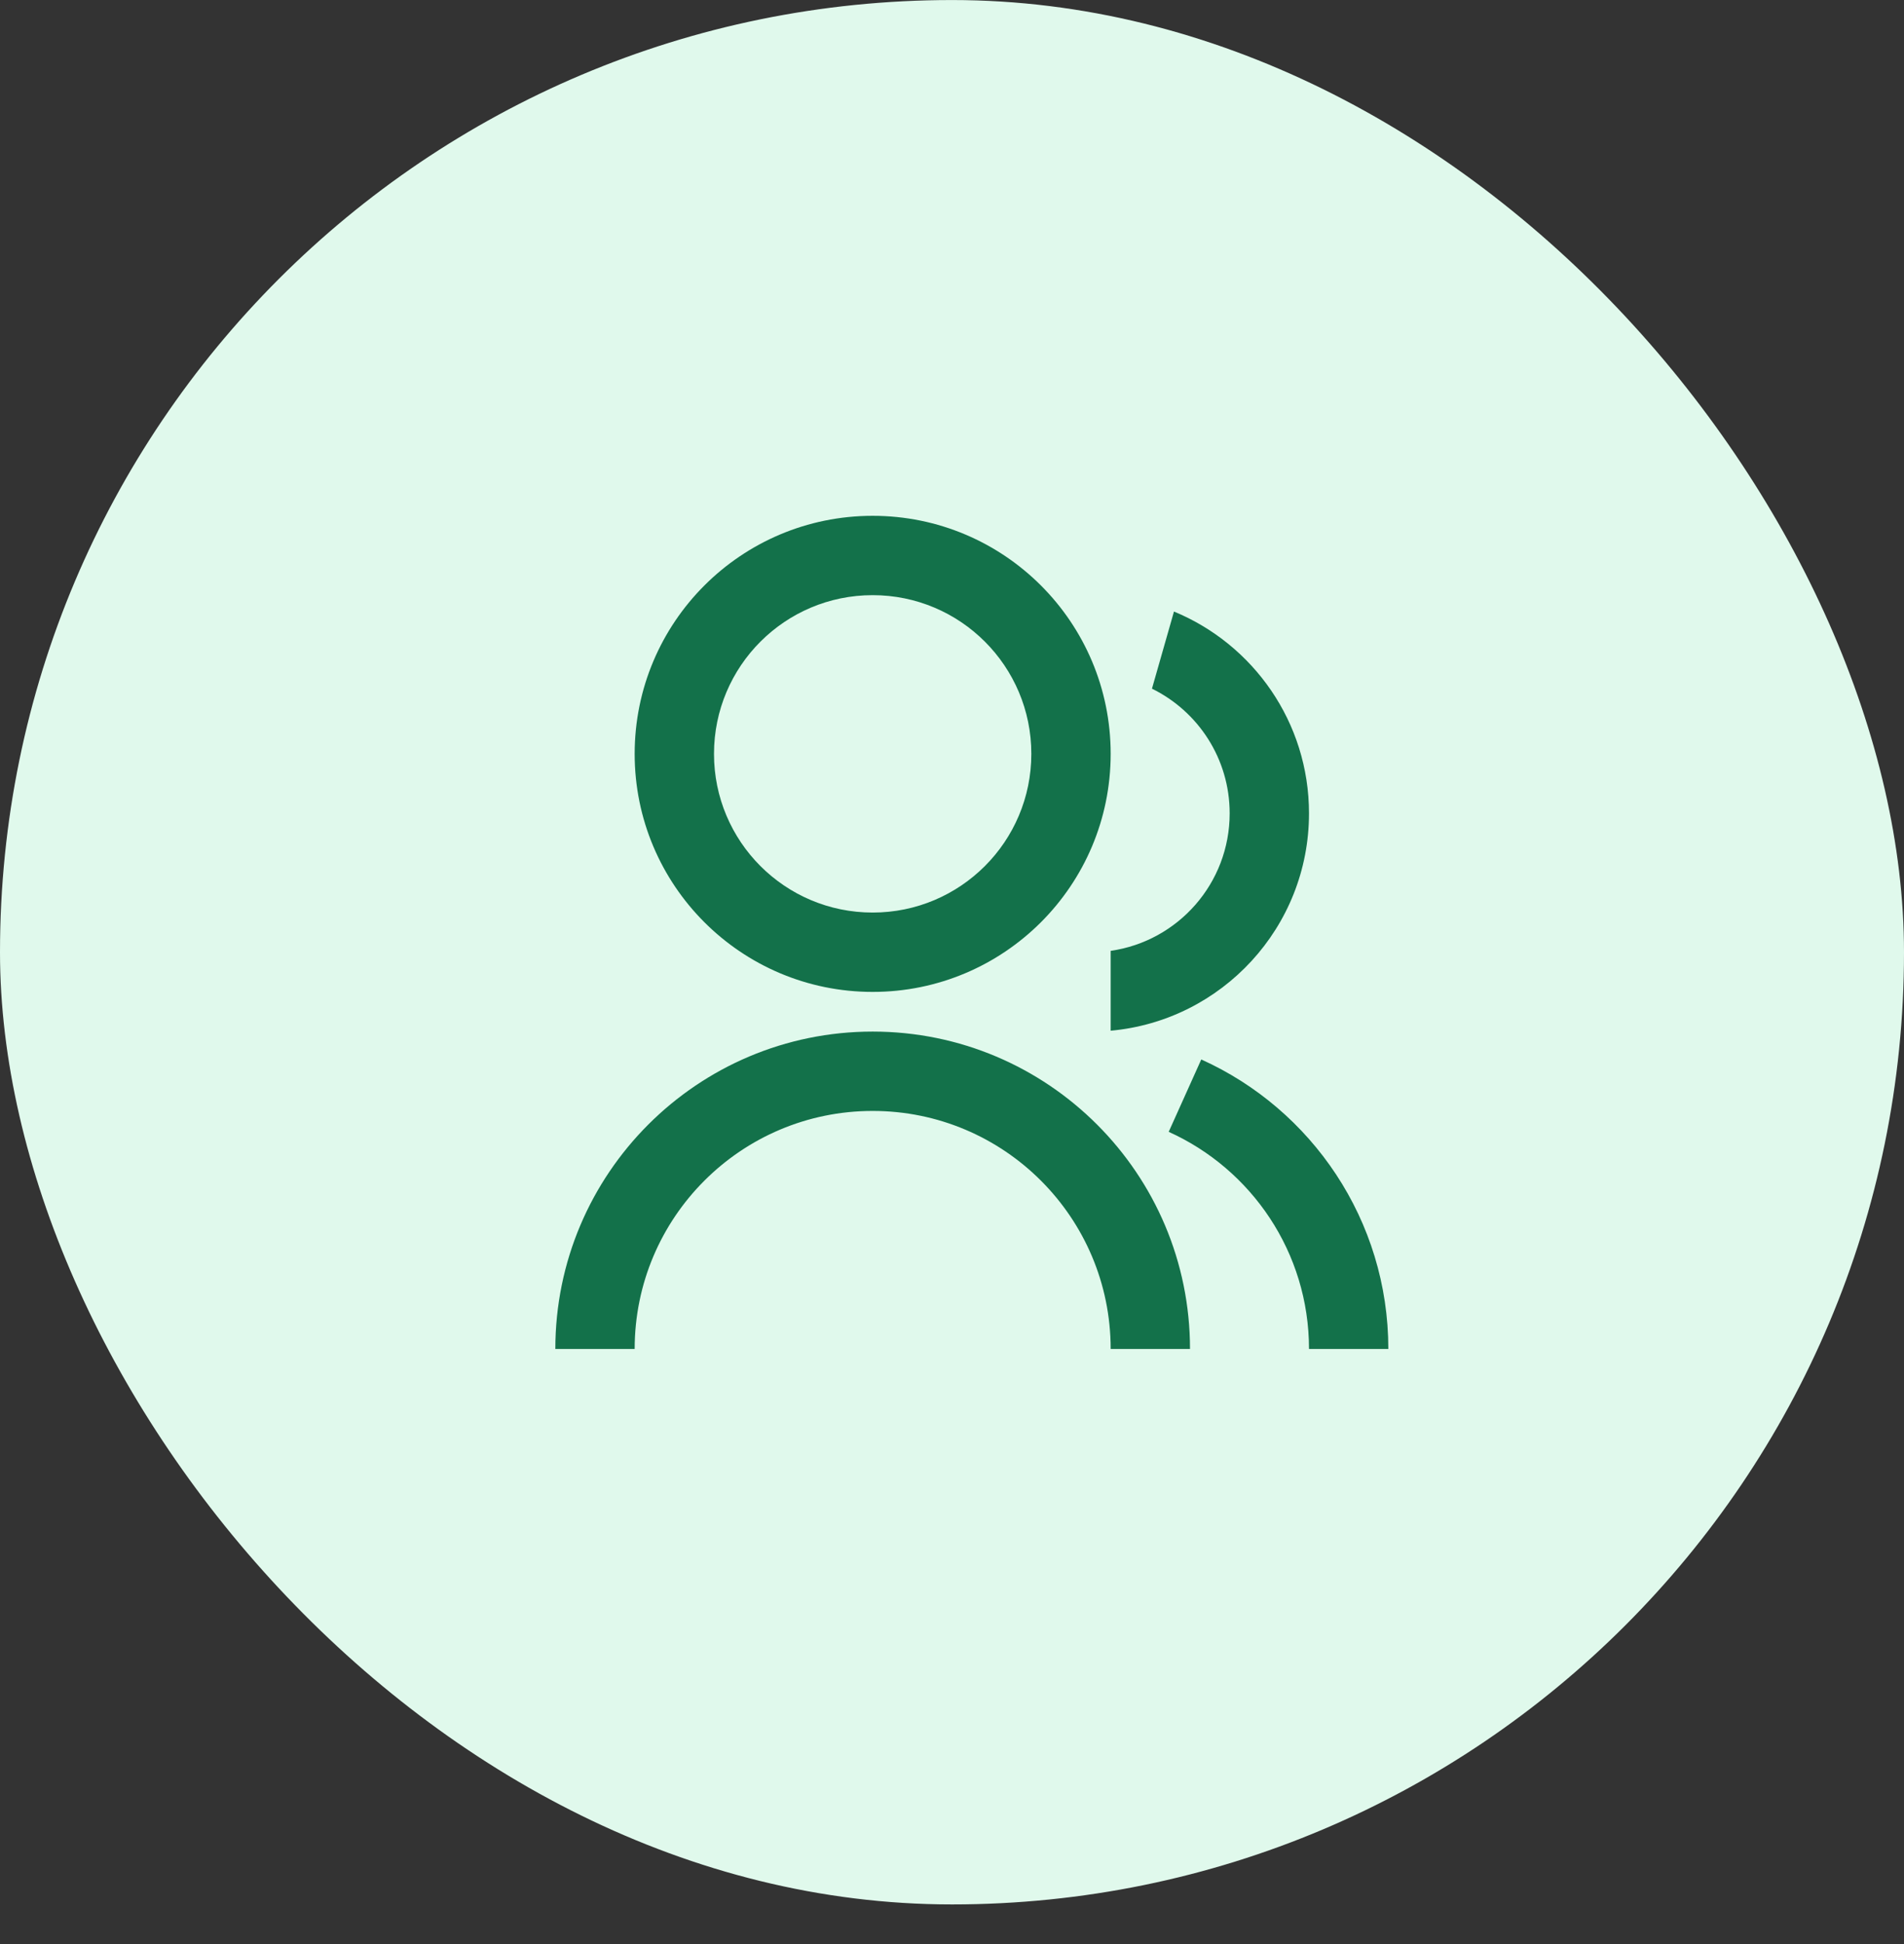 <svg width="48" height="49" viewBox="0 0 48 49" fill="none" xmlns="http://www.w3.org/2000/svg">
    <rect x="0" y="0" width="48" height="49" fill="#333333" stroke="none"/>
    <rect y="0.001" width="48" height="48" rx="24" fill="#E0F9EC"/>
    <path d="M14 34.001C14 29.583 17.582 26.001 22 26.001C26.418 26.001 30 29.583 30 34.001H28C28 30.688 25.314 28.001 22 28.001C18.686 28.001 16 30.688 16 34.001H14ZM22 25.001C18.685 25.001 16 22.316 16 19.001C16 15.686 18.685 13.001 22 13.001C25.315 13.001 28 15.686 28 19.001C28 22.316 25.315 25.001 22 25.001ZM22 23.001C24.21 23.001 26 21.211 26 19.001C26 16.791 24.21 15.001 22 15.001C19.79 15.001 18 16.791 18 19.001C18 21.211 19.79 23.001 22 23.001ZM30.284 26.704C33.064 27.957 35 30.753 35 34.001H33C33 31.565 31.548 29.468 29.463 28.528L30.284 26.704ZM29.596 15.414C31.594 16.238 33 18.205 33 20.501C33 23.371 30.804 25.726 28 25.979V23.966C29.697 23.723 31 22.265 31 20.501C31 19.12 30.202 17.927 29.041 17.358L29.596 15.414Z" fill="#13714A"/>
</svg>

